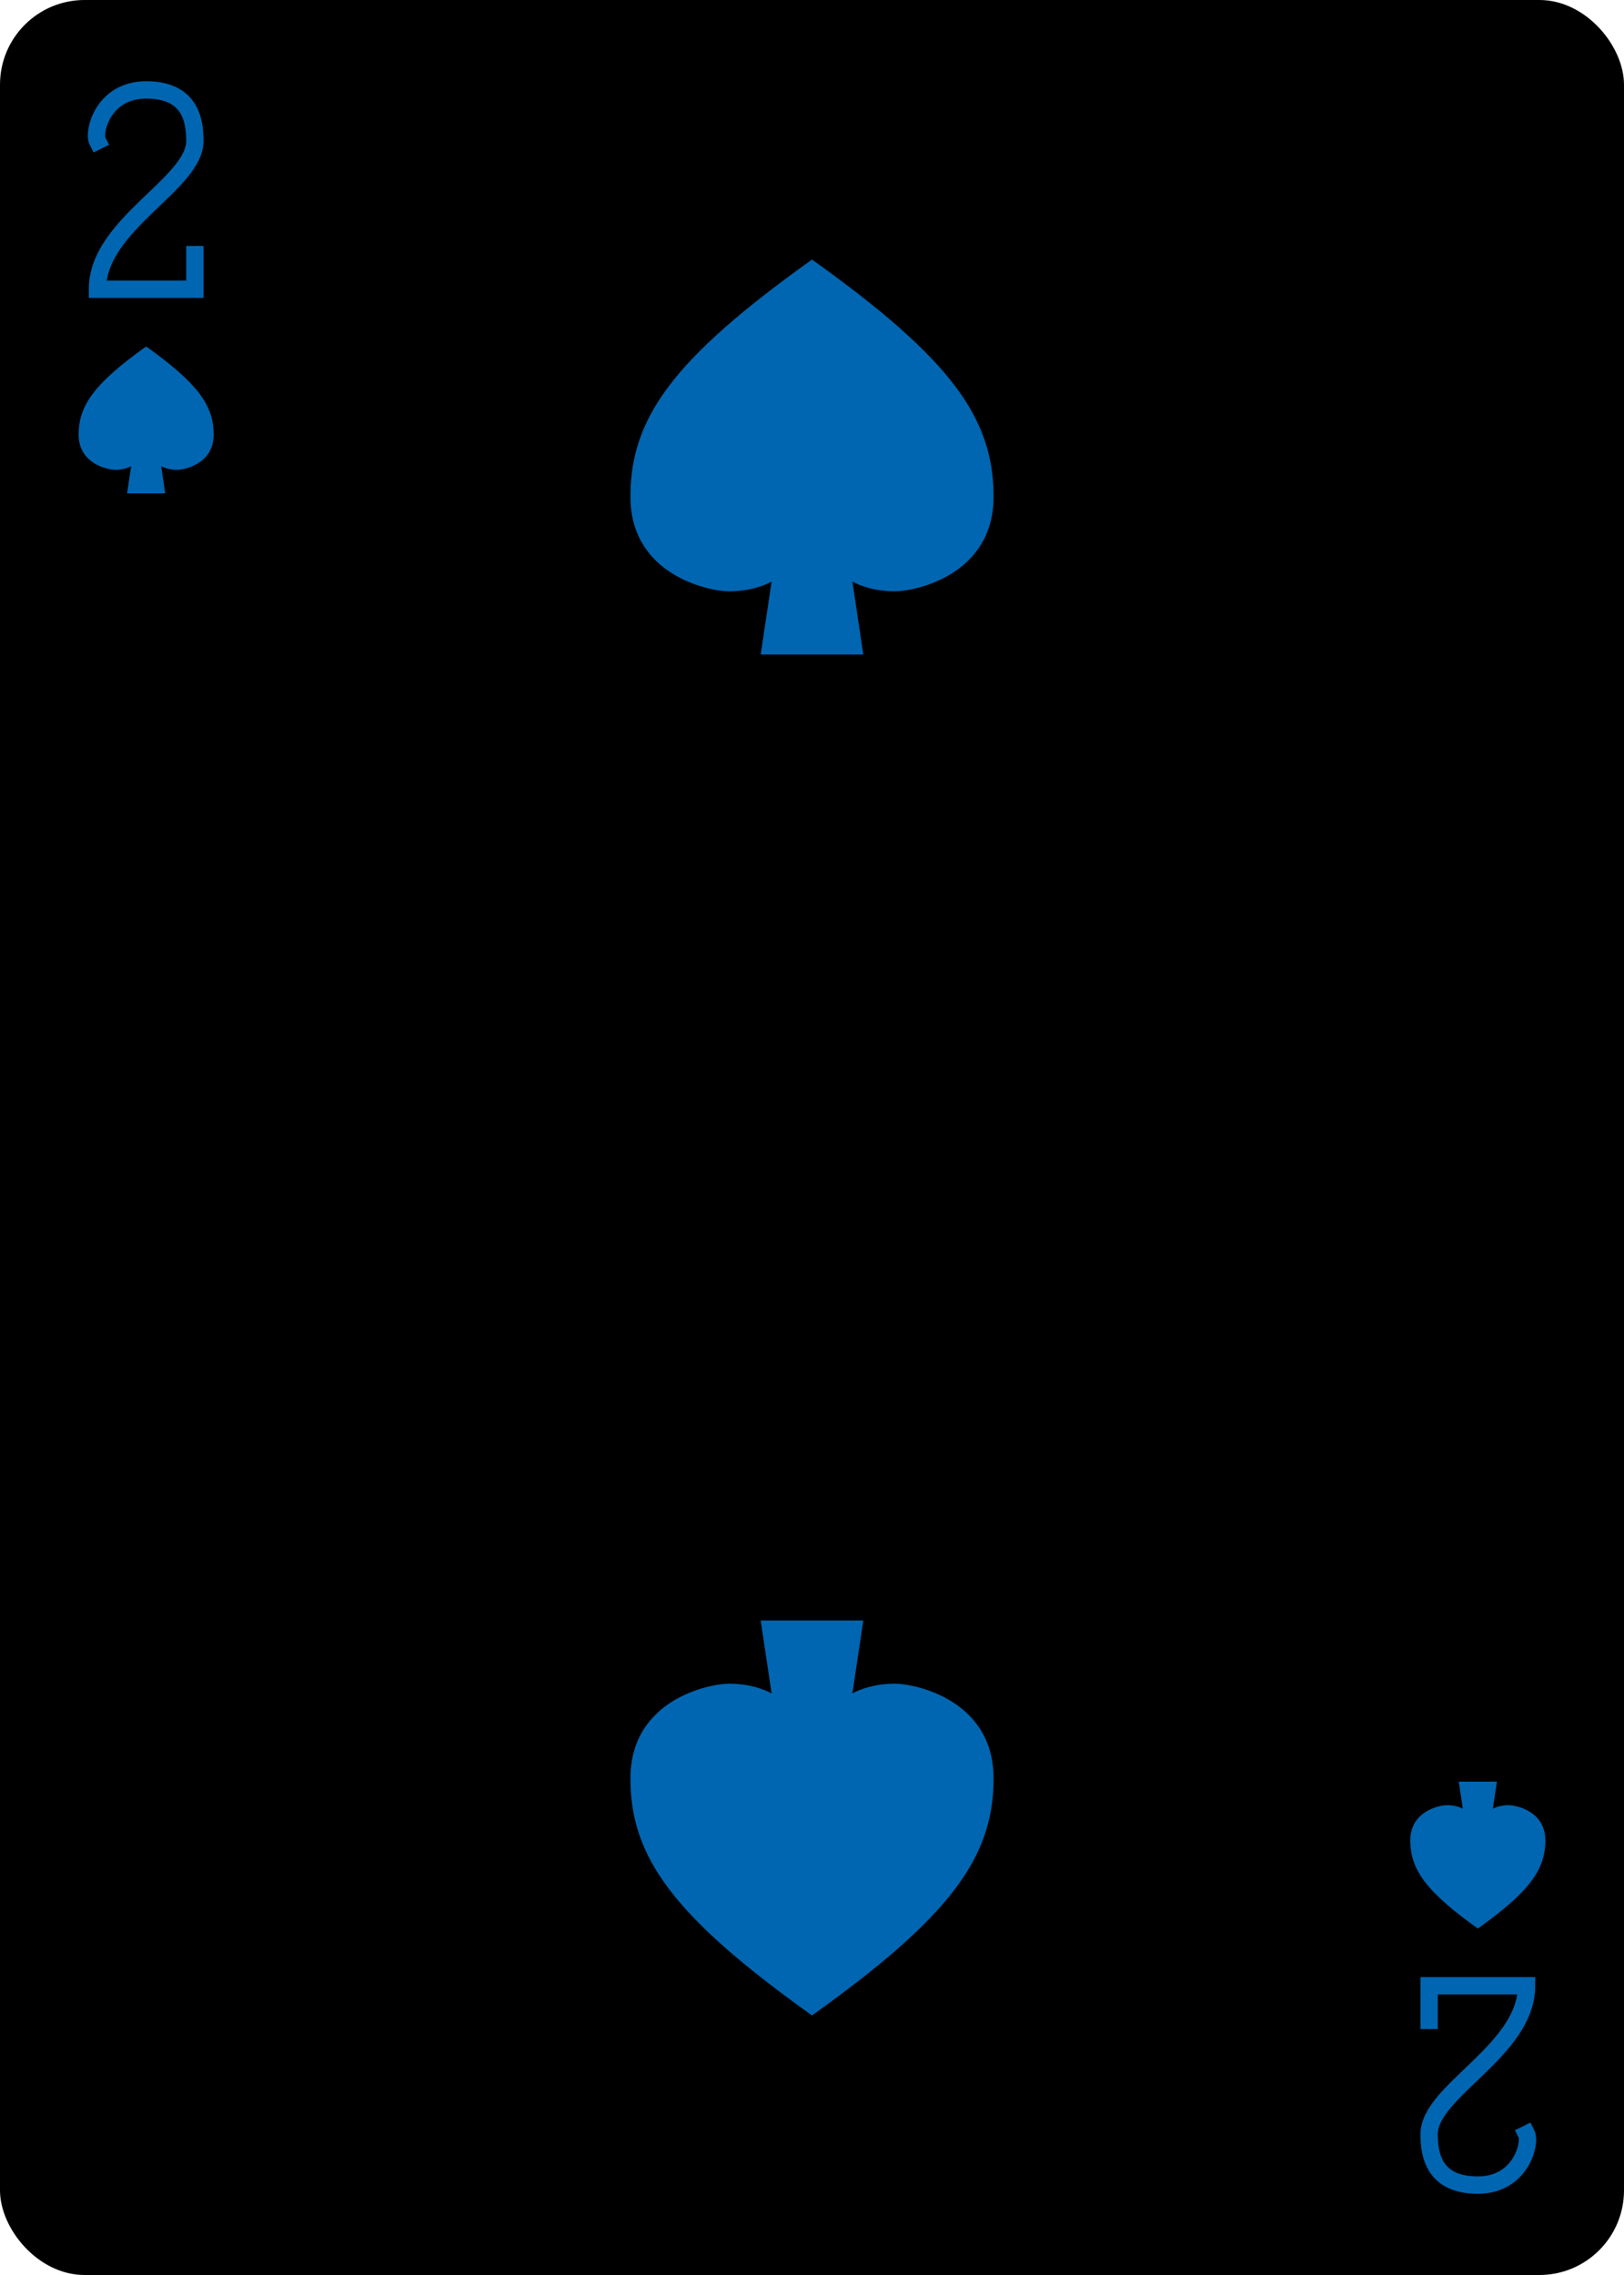<?xml version="1.0" encoding="UTF-8" standalone="no"?>
<svg xmlns="http://www.w3.org/2000/svg" xmlns:xlink="http://www.w3.org/1999/xlink" class="card" face="2S" height="3.5in" preserveAspectRatio="none" viewBox="-120 -168 240 336" width="2.5in"><defs><symbol id="SS2" viewBox="-600 -600 1200 1200" preserveAspectRatio="xMinYMid"><path d="M0 -500C350 -250 460 -100 460 100C460 300 260 340 210 340C110 340 55 285 100 300L130 500L-130 500L-100 300C-55 285 -110 340 -210 340C-260 340 -460 300 -460 100C-460 -100 -350 -250 0 -500Z" fill="#0066b1"></path></symbol><symbol id="VS2" viewBox="-500 -500 1000 1000" preserveAspectRatio="xMinYMid"><path d="M-225 -225C-245 -265 -200 -460 0 -460C 200 -460 225 -325 225 -225C225 -25 -225 160 -225 460L225 460L225 300" stroke="#0066b1" stroke-width="80" stroke-linecap="square" stroke-miterlimit="1.5" fill="none"></path></symbol></defs><rect width="239" height="335" x="-119.5" y="-167.5" rx="12" ry="12" fill="#000000" stroke="black"></rect><use xlink:href="#VS2" height="32" width="32" x="-114.4" y="-156"></use><use xlink:href="#SS2" height="26.032" width="26.032" x="-111.416" y="-119"></use><use xlink:href="#SS2" height="70" width="70" x="-35" y="-135.501"></use><g transform="rotate(180)"><use xlink:href="#VS2" height="32" width="32" x="-114.4" y="-156"></use><use xlink:href="#SS2" height="26.032" width="26.032" x="-111.416" y="-119"></use><use xlink:href="#SS2" height="70" width="70" x="-35" y="-135.501"></use></g></svg>